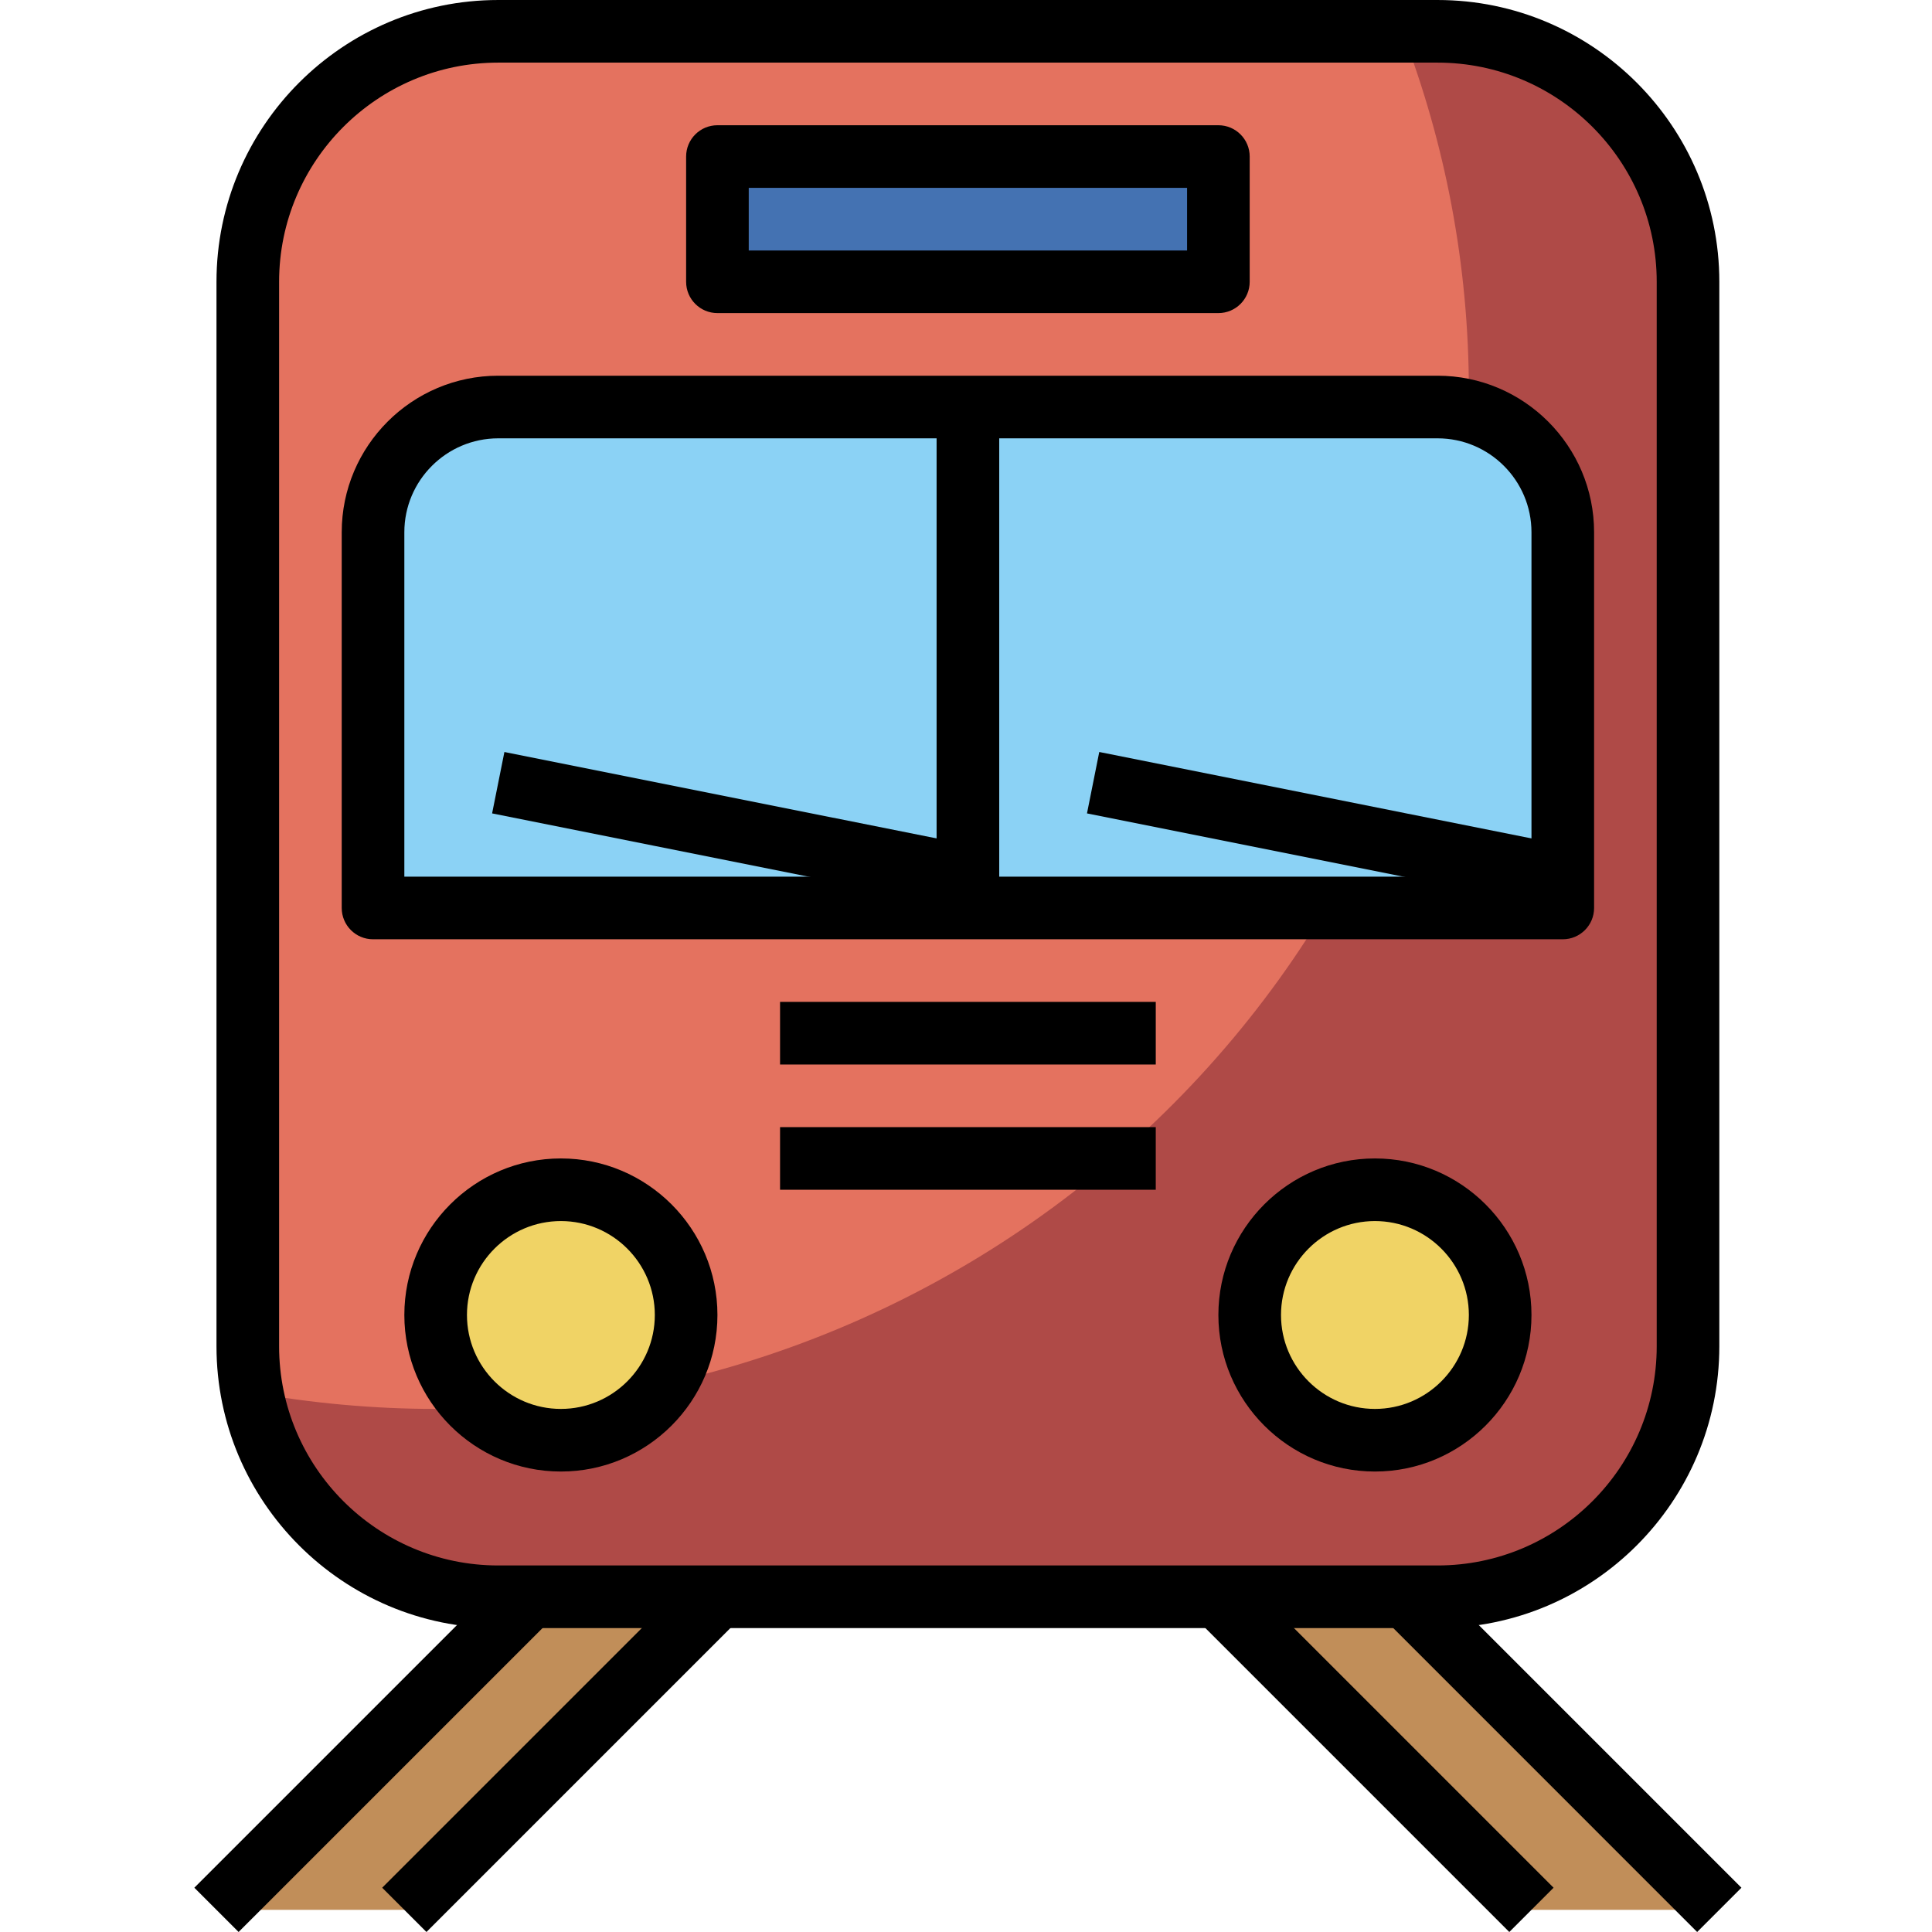 <svg height="493pt" viewBox="-49 0 493 493.656" width="493pt" xmlns="http://www.w3.org/2000/svg"><path d="m133.988 408-80 80h-48l80-80zm0 0" fill="#c18e59"/><path d="m261.988 408 80 80h48l-80-80zm0 0" fill="#c18e59"/><path d="m317.988 408h-240c-35.344 0-64-28.656-64-64v-272c0-35.344 28.656-64 64-64h240c35.344 0 64 28.656 64 64v272c0 35.344-28.656 64-64 64zm0 0" fill="#af4a47"/><path d="m325.988 100c0-32.398-6.062-63.391-17.062-92h-230.938c-35.344 0-64 28.656-64 64v272c0 4.047.414 7.992 1.137 11.832 15.215 2.688 30.863 4.168 46.863 4.168 145.801 0 264-116.406 264-260zm0 0" fill="#e4725f"/><path d="m125.988 336c0 17.672-14.328 32-32 32s-32-14.328-32-32 14.328-32 32-32 32 14.328 32 32zm0 0" fill="#f0d365"/><path d="m333.988 336c0 17.672-14.328 32-32 32s-32-14.328-32-32 14.328-32 32-32 32 14.328 32 32zm0 0" fill="#f0d365"/><path d="m133.988 40h128v32h-128zm0 0" fill="#4472b2"/><path d="m349.988 232h-304v-96c0-17.672 14.328-32 32-32h240c17.672 0 32 14.328 32 32zm0 0" fill="#8bd2f5"/><path d="m317.988 416h-240c-39.703 0-72-32.305-72-72v-272c0-39.695 32.297-72 72-72h240c39.703 0 72 32.305 72 72v272c0 39.695-32.297 72-72 72zm-240-400c-30.871 0-56 25.121-56 56v272c0 30.879 25.129 56 56 56h240c30.871 0 56-25.121 56-56v-272c0-30.879-25.129-56-56-56zm0 0"/><path d="m349.988 240h-304c-4.426 0-8-3.586-8-8v-96c0-22.055 17.945-40 40-40h240c22.055 0 40 17.945 40 40v96c0 4.414-3.578 8-8 8zm-296-16h288v-88c0-13.23-10.77-24-24-24h-240c-13.23 0-24 10.77-24 24zm0 0"/><path d="m189.988 104h16v128h-16zm0 0"/><path d="m76.414 207.836 3.141-15.688 120 23.996-3.137 15.691zm0 0"/><path d="m228.414 207.836 3.137-15.691 120 24-3.137 15.688zm0 0"/><path d="m261.988 80h-128c-4.426 0-8-3.586-8-8v-32c0-4.414 3.574-8 8-8h128c4.422 0 8 3.586 8 8v32c0 4.414-3.578 8-8 8zm-120-16h112v-16h-112zm0 0"/><path d="m93.988 376c-22.055 0-40-17.945-40-40s17.945-40 40-40c22.055 0 40 17.945 40 40s-17.945 40-40 40zm0-64c-13.23 0-24 10.77-24 24s10.77 24 24 24 24-10.77 24-24-10.77-24-24-24zm0 0"/><path d="m301.988 376c-22.055 0-40-17.945-40-40s17.945-40 40-40c22.055 0 40 17.945 40 40s-17.945 40-40 40zm0-64c-13.23 0-24 10.77-24 24s10.77 24 24 24 24-10.77 24-24-10.77-24-24-24zm0 0"/><path d="m.328 482.34 80-80 11.312 11.316-80 79.996zm0 0"/><path d="m48.328 482.34 80-80 11.312 11.316-80 79.996zm0 0"/><path d="m304.328 413.656 11.312-11.312 79.996 80-11.312 11.312zm0 0"/><path d="m256.328 413.656 11.312-11.312 79.996 79.996-11.312 11.316zm0 0"/><path d="m149.988 256h96v16h-96zm0 0"/><path d="m149.988 288h96v16h-96zm0 0"/></svg>